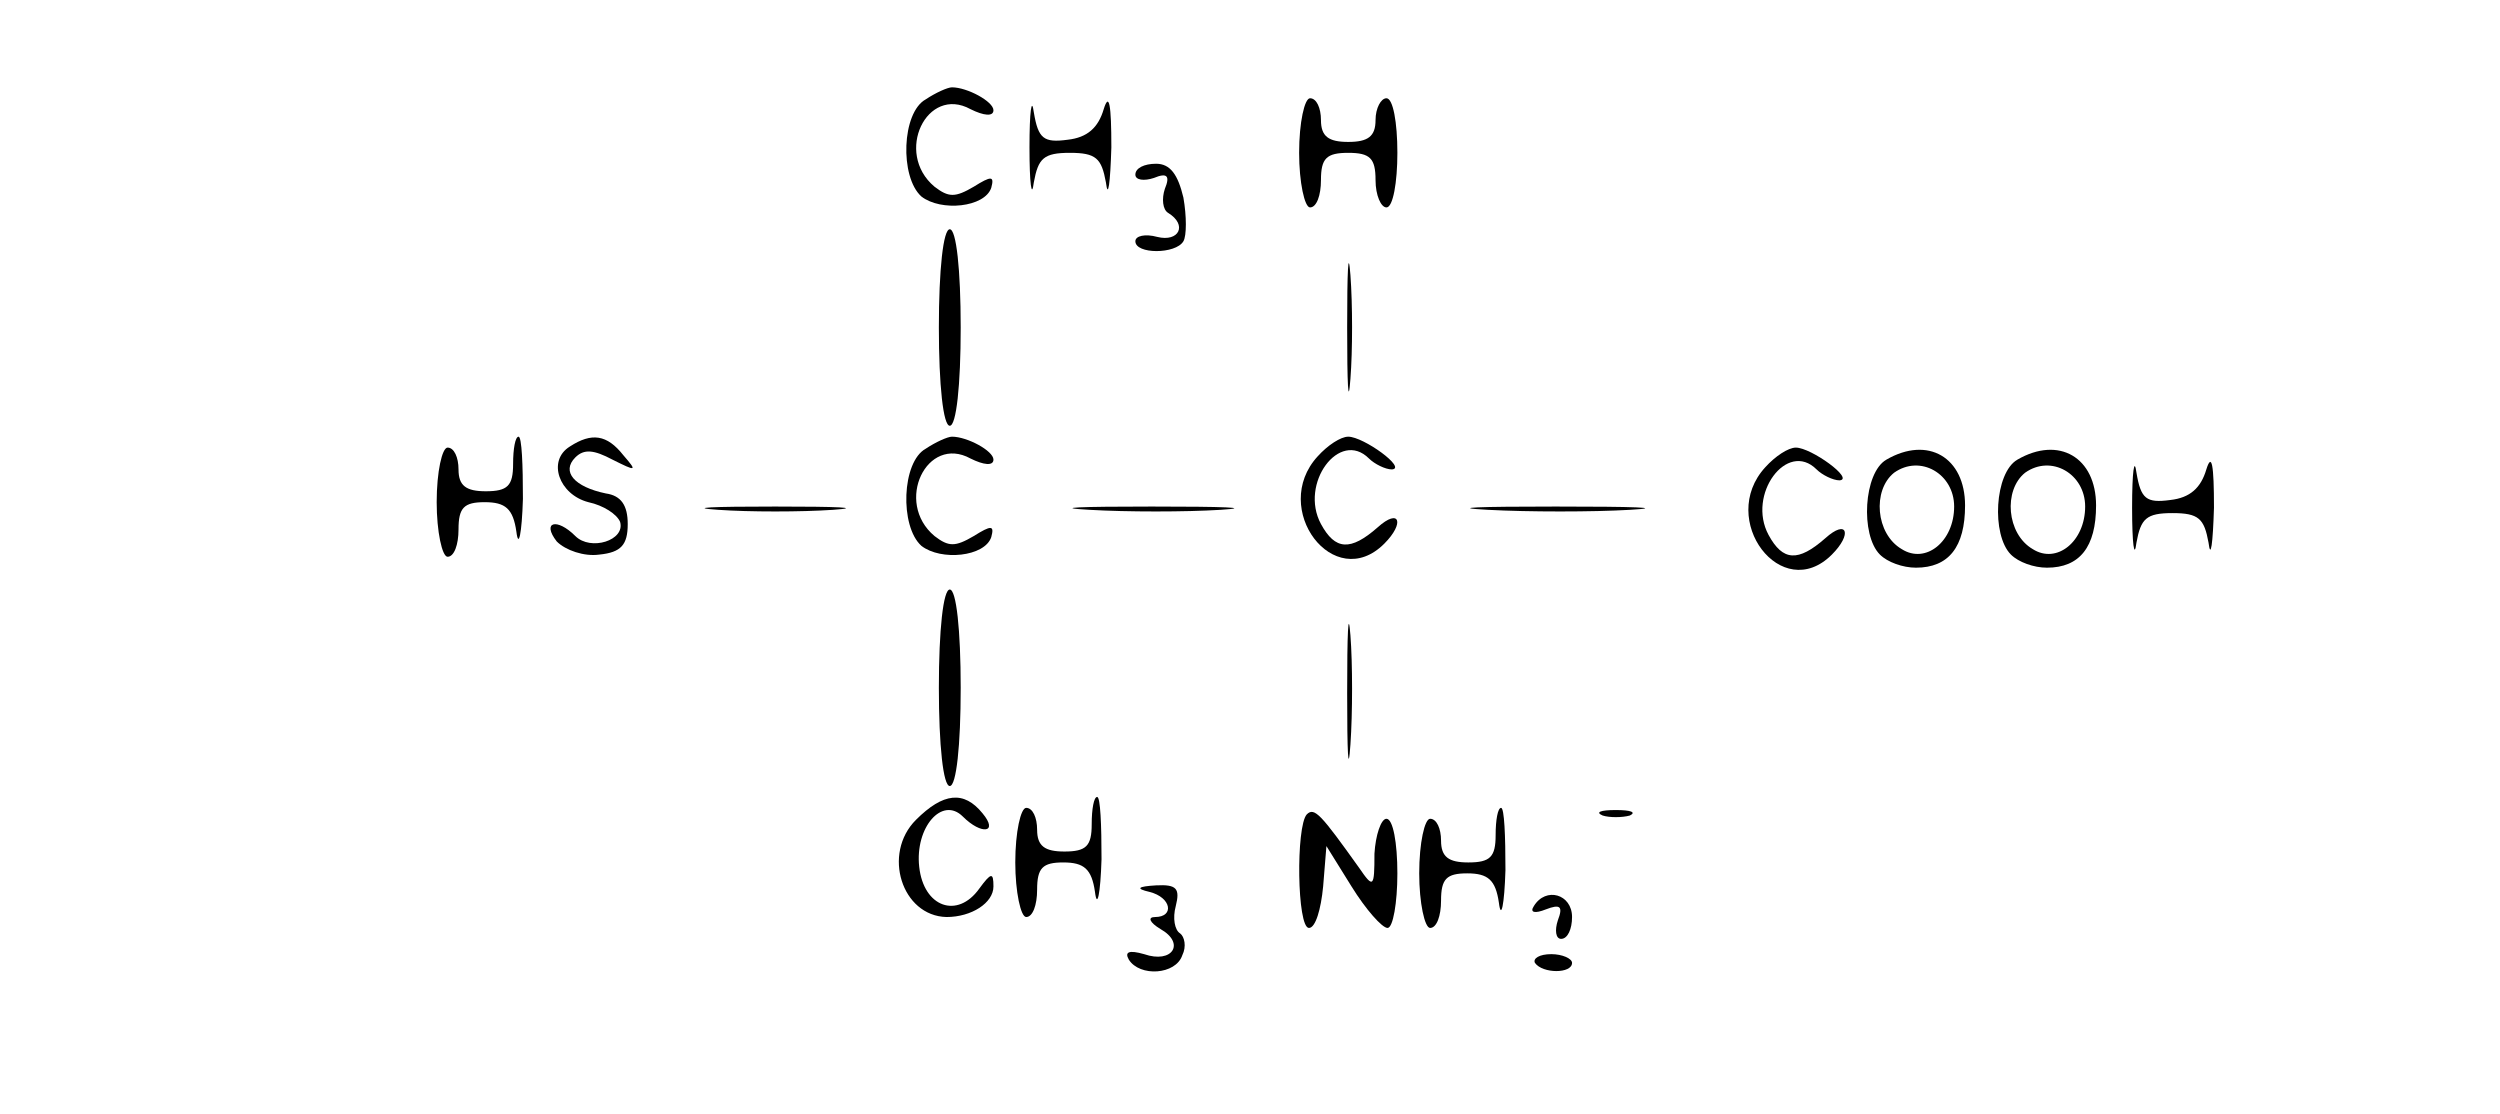 <?xml version="1.0" standalone="no"?>
<!DOCTYPE svg PUBLIC "-//W3C//DTD SVG 20010904//EN"
 "http://www.w3.org/TR/2001/REC-SVG-20010904/DTD/svg10.dtd">
<svg version="1.0" xmlns="http://www.w3.org/2000/svg"
 width="229pt" height="102pt" viewBox="0 0 229 102"
 preserveAspectRatio="xMidYMid meet">
<g transform="translate(0,102) scale(0.1,-0.1)"
fill="#000000" stroke="none">
<path d="M848 929 c-22 -12 -24 -71 -4 -89 18 -14 58 -10 64 8 3 11 0 11 -16
1 -17 -10 -23 -10 -36 0 -37 31 -7 93 33 71 12 -6 21 -7 21 -1 0 8 -24 21 -38
21 -4 0 -15 -5 -24 -11z"/>
<path d="M943 885 c0 -33 2 -48 4 -32 4 22 9 27 33 27 24 0 29 -5 33 -27 2
-16 4 -1 5 32 0 39 -2 51 -7 35 -5 -17 -15 -26 -33 -28 -22 -3 -27 1 -31 25
-2 15 -4 1 -4 -32z"/>
<path d="M1190 880 c0 -27 5 -50 10 -50 6 0 10 11 10 25 0 20 5 25 25 25 20 0
25 -5 25 -25 0 -14 5 -25 10 -25 6 0 10 23 10 50 0 28 -4 50 -10 50 -5 0 -10
-9 -10 -20 0 -15 -7 -20 -25 -20 -18 0 -25 5 -25 20 0 11 -4 20 -10 20 -5 0
-10 -22 -10 -50z"/>
<path d="M1040 860 c0 -5 8 -6 17 -3 12 5 15 2 10 -10 -3 -9 -2 -19 3 -22 18
-11 10 -27 -10 -22 -11 3 -20 1 -20 -4 0 -12 37 -12 44 0 3 5 3 23 0 40 -5 21
-12 31 -25 31 -11 0 -19 -4 -19 -10z"/>
<path d="M860 720 c0 -53 4 -90 10 -90 6 0 10 37 10 90 0 53 -4 90 -10 90 -6
0 -10 -37 -10 -90z"/>
<path d="M1234 720 c0 -52 1 -74 3 -47 2 26 2 68 0 95 -2 26 -3 4 -3 -48z"/>
<path d="M470 595 c0 -20 -5 -25 -25 -25 -18 0 -25 5 -25 20 0 11 -4 20 -10
20 -5 0 -10 -22 -10 -50 0 -27 5 -50 10 -50 6 0 10 11 10 25 0 20 5 25 24 25
19 0 26 -6 29 -27 2 -16 5 -2 6 30 0 31 -1 57 -4 57 -3 0 -5 -11 -5 -25z"/>
<path d="M522 611 c-21 -13 -10 -44 17 -51 14 -3 26 -11 29 -18 5 -17 -27 -27
-41 -13 -17 17 -31 13 -17 -5 8 -8 25 -14 39 -12 20 2 26 9 26 28 0 17 -6 26
-20 28 -29 6 -41 20 -28 33 8 8 17 7 34 -2 22 -11 23 -11 10 4 -15 19 -29 21
-49 8z"/>
<path d="M848 609 c-22 -12 -24 -71 -4 -89 18 -14 58 -10 64 8 3 11 0 11 -16
1 -17 -10 -23 -10 -36 0 -37 31 -7 93 33 71 12 -6 21 -7 21 -1 0 8 -24 21 -38
21 -4 0 -15 -5 -24 -11z"/>
<path d="M1207 602 c-44 -48 15 -126 61 -80 19 19 14 33 -6 15 -25 -22 -39
-21 -52 3 -20 37 17 87 44 60 5 -5 15 -10 21 -10 14 1 -26 30 -40 30 -7 0 -19
-8 -28 -18z"/>
<path d="M1617 592 c-44 -48 15 -126 61 -80 19 19 14 33 -6 15 -25 -22 -39
-21 -52 3 -20 37 17 87 44 60 5 -5 15 -10 21 -10 14 1 -26 30 -40 30 -7 0 -19
-8 -28 -18z"/>
<path d="M1728 599 c-21 -12 -24 -69 -6 -87 7 -7 21 -12 33 -12 30 0 45 19 45
57 0 44 -34 64 -72 42z m62 -43 c0 -32 -26 -53 -48 -39 -24 14 -27 54 -7 70
24 17 55 -1 55 -31z"/>
<path d="M1848 599 c-21 -12 -24 -69 -6 -87 7 -7 21 -12 33 -12 30 0 45 19 45
57 0 44 -34 64 -72 42z m62 -43 c0 -32 -26 -53 -48 -39 -24 14 -27 54 -7 70
24 17 55 -1 55 -31z"/>
<path d="M1953 555 c0 -33 2 -48 4 -32 4 22 9 27 33 27 24 0 29 -5 33 -27 2
-16 4 -1 5 32 0 39 -2 51 -7 35 -5 -17 -15 -26 -33 -28 -22 -3 -27 1 -31 25
-2 15 -4 1 -4 -32z"/>
<path d="M658 553 c28 -2 76 -2 105 0 28 2 5 3 -53 3 -58 0 -81 -1 -52 -3z"/>
<path d="M998 553 c34 -2 88 -2 120 0 31 2 3 3 -63 3 -66 0 -92 -1 -57 -3z"/>
<path d="M1363 553 c37 -2 96 -2 130 0 34 2 4 3 -68 3 -71 0 -99 -1 -62 -3z"/>
<path d="M860 390 c0 -53 4 -90 10 -90 6 0 10 37 10 90 0 53 -4 90 -10 90 -6
0 -10 -37 -10 -90z"/>
<path d="M1234 385 c0 -55 1 -76 3 -47 2 29 2 74 0 100 -2 26 -3 2 -3 -53z"/>
<path d="M839 269 c-31 -31 -13 -88 28 -89 23 0 43 13 43 28 0 13 -2 13 -13
-2 -20 -28 -51 -17 -55 20 -4 36 21 65 40 46 17 -17 33 -15 18 3 -17 21 -36
19 -61 -6z"/>
<path d="M1000 265 c0 -20 -5 -25 -25 -25 -18 0 -25 5 -25 20 0 11 -4 20 -10
20 -5 0 -10 -22 -10 -50 0 -27 5 -50 10 -50 6 0 10 11 10 25 0 20 5 25 24 25
19 0 26 -6 29 -27 2 -16 5 -2 6 30 0 31 -1 57 -4 57 -3 0 -5 -11 -5 -25z"/>
<path d="M1197 274 c-10 -11 -9 -104 2 -104 6 0 11 17 13 38 l3 37 23 -37 c13
-21 28 -38 33 -38 5 0 9 23 9 50 0 28 -4 50 -10 50 -5 0 -10 -15 -11 -32 0
-31 -1 -32 -14 -13 -35 49 -41 56 -48 49z"/>
<path d="M1370 255 c0 -20 -5 -25 -25 -25 -18 0 -25 5 -25 20 0 11 -4 20 -10
20 -5 0 -10 -22 -10 -50 0 -27 5 -50 10 -50 6 0 10 11 10 25 0 20 5 25 24 25
19 0 26 -6 29 -27 2 -16 5 -2 6 30 0 31 -1 57 -4 57 -3 0 -5 -11 -5 -25z"/>
<path d="M1468 273 c6 -2 18 -2 25 0 6 3 1 5 -13 5 -14 0 -19 -2 -12 -5z"/>
<path d="M1053 203 c20 -5 23 -23 5 -23 -7 0 -5 -5 5 -11 23 -13 11 -32 -15
-23 -14 4 -18 2 -14 -5 10 -16 43 -14 49 4 4 8 2 17 -2 20 -5 3 -7 14 -4 25 4
16 1 20 -18 19 -17 -1 -19 -3 -6 -6z"/>
<path d="M1405 190 c-4 -6 1 -7 11 -3 13 5 16 3 11 -10 -3 -9 -2 -17 3 -17 6
0 10 9 10 20 0 21 -24 28 -35 10z"/>
<path d="M1406 138 c7 -10 34 -10 34 0 0 4 -9 8 -19 8 -11 0 -17 -4 -15 -8z"/>
</g>
</svg>
